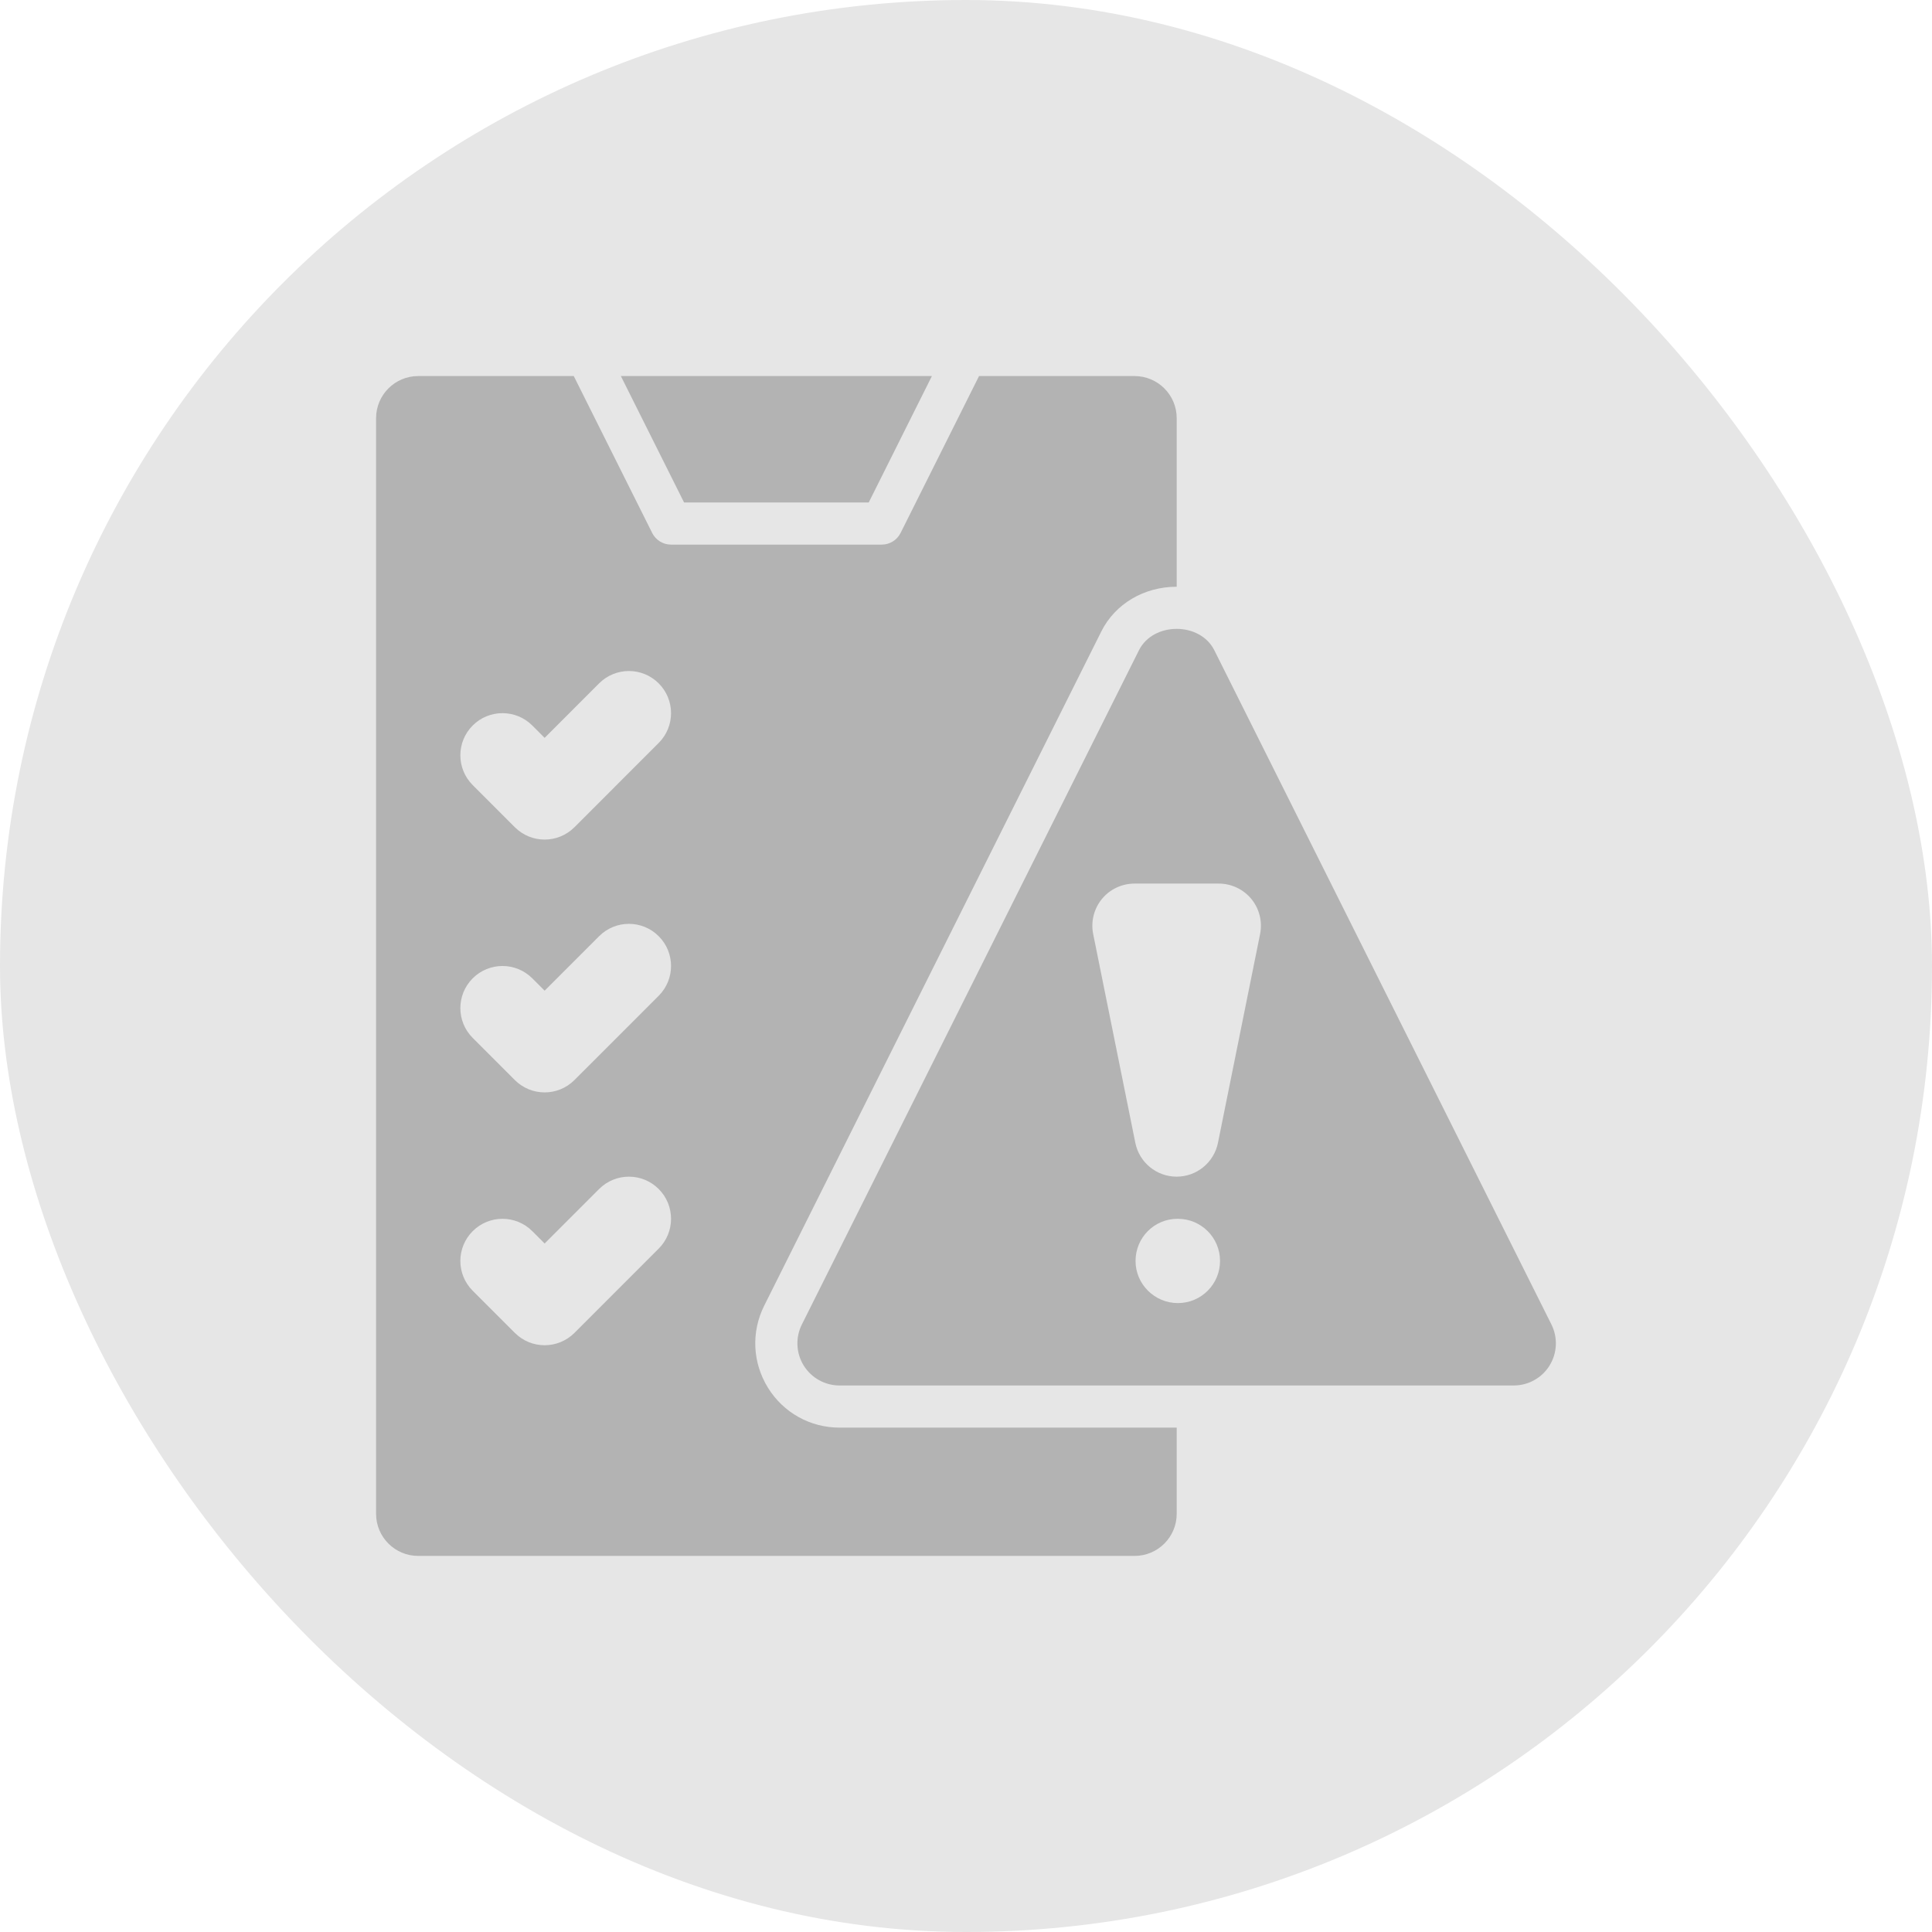 <svg width="82" height="82" viewBox="0 0 82 82" fill="none" xmlns="http://www.w3.org/2000/svg">
<rect width="82" height="82" rx="41" fill="#E6E6E6"/>
<g clip-path="url(#clip0_964_183958)">
<path d="M65.848 56.216L51.54 27.6C50.934 26.388 48.947 26.388 48.34 27.6L34.033 56.216C33.756 56.77 33.785 57.429 34.111 57.956C34.437 58.483 35.013 58.804 35.633 58.804H64.248C64.868 58.804 65.443 58.483 65.769 57.956C66.095 57.429 66.124 56.77 65.848 56.216ZM49.993 55.307C49.006 55.307 48.196 54.506 48.196 53.518C48.196 52.531 48.988 51.73 49.976 51.73H49.993C50.982 51.73 51.782 52.531 51.782 53.518C51.782 54.506 50.982 55.307 49.993 55.307ZM51.694 48.506C51.525 49.341 50.791 49.941 49.94 49.941C49.089 49.941 48.355 49.341 48.187 48.506L46.398 39.644C46.292 39.118 46.428 38.572 46.767 38.157C47.107 37.742 47.615 37.502 48.152 37.502H51.729C52.265 37.502 52.773 37.743 53.113 38.157C53.452 38.572 53.588 39.118 53.482 39.644L51.694 48.506Z" fill="#B3B3B3"/>
<path d="M36.871 21.326L39.553 15.961H26.351L29.034 21.326H36.871Z" fill="#B3B3B3"/>
<path d="M32.593 58.897C31.937 57.834 31.878 56.534 32.435 55.417L46.743 26.801C47.328 25.631 48.554 24.903 49.943 24.903V17.749C49.943 16.762 49.142 15.961 48.154 15.961H41.553L38.223 22.621C38.071 22.924 37.762 23.115 37.423 23.115H28.481C28.142 23.115 27.833 22.924 27.681 22.621L24.352 15.961H17.75C16.763 15.961 15.962 16.762 15.962 17.75V64.25C15.962 65.237 16.763 66.038 17.75 66.038H48.154C49.142 66.038 49.943 65.237 49.943 64.25V60.593H35.635C34.387 60.593 33.249 59.959 32.593 58.897L32.593 58.897ZM27.957 52.995L24.381 56.572C24.031 56.921 23.573 57.096 23.116 57.096C22.658 57.096 22.201 56.921 21.851 56.571L20.063 54.783C19.364 54.084 19.364 52.953 20.063 52.254C20.761 51.555 21.893 51.555 22.592 52.254L23.116 52.778L25.428 50.465C26.127 49.767 27.259 49.767 27.957 50.465C28.656 51.164 28.656 52.296 27.957 52.995H27.957ZM27.957 42.264L24.381 45.841C24.031 46.19 23.573 46.365 23.116 46.365C22.658 46.365 22.201 46.19 21.851 45.841L20.063 44.052C19.364 43.354 19.364 42.222 20.063 41.523C20.761 40.825 21.893 40.825 22.592 41.523L23.116 42.047L25.428 39.735C26.127 39.036 27.259 39.036 27.957 39.735C28.656 40.433 28.656 41.565 27.957 42.264H27.957ZM27.957 31.533L24.381 35.11C24.031 35.459 23.573 35.634 23.116 35.634C22.658 35.634 22.201 35.459 21.851 35.11L20.063 33.321C19.364 32.623 19.364 31.491 20.063 30.792C20.761 30.094 21.893 30.094 22.592 30.792L23.116 31.317L25.428 29.004C26.127 28.305 27.259 28.305 27.957 29.004C28.656 29.703 28.656 30.834 27.957 31.533H27.957Z" fill="#B3B3B3"/>
</g>
<defs>
<clipPath id="clip0_964_183958">
<rect width="57.231" height="57.231" fill="white" transform="translate(12.385 12.385)"/>
</clipPath>
</defs>
</svg>
